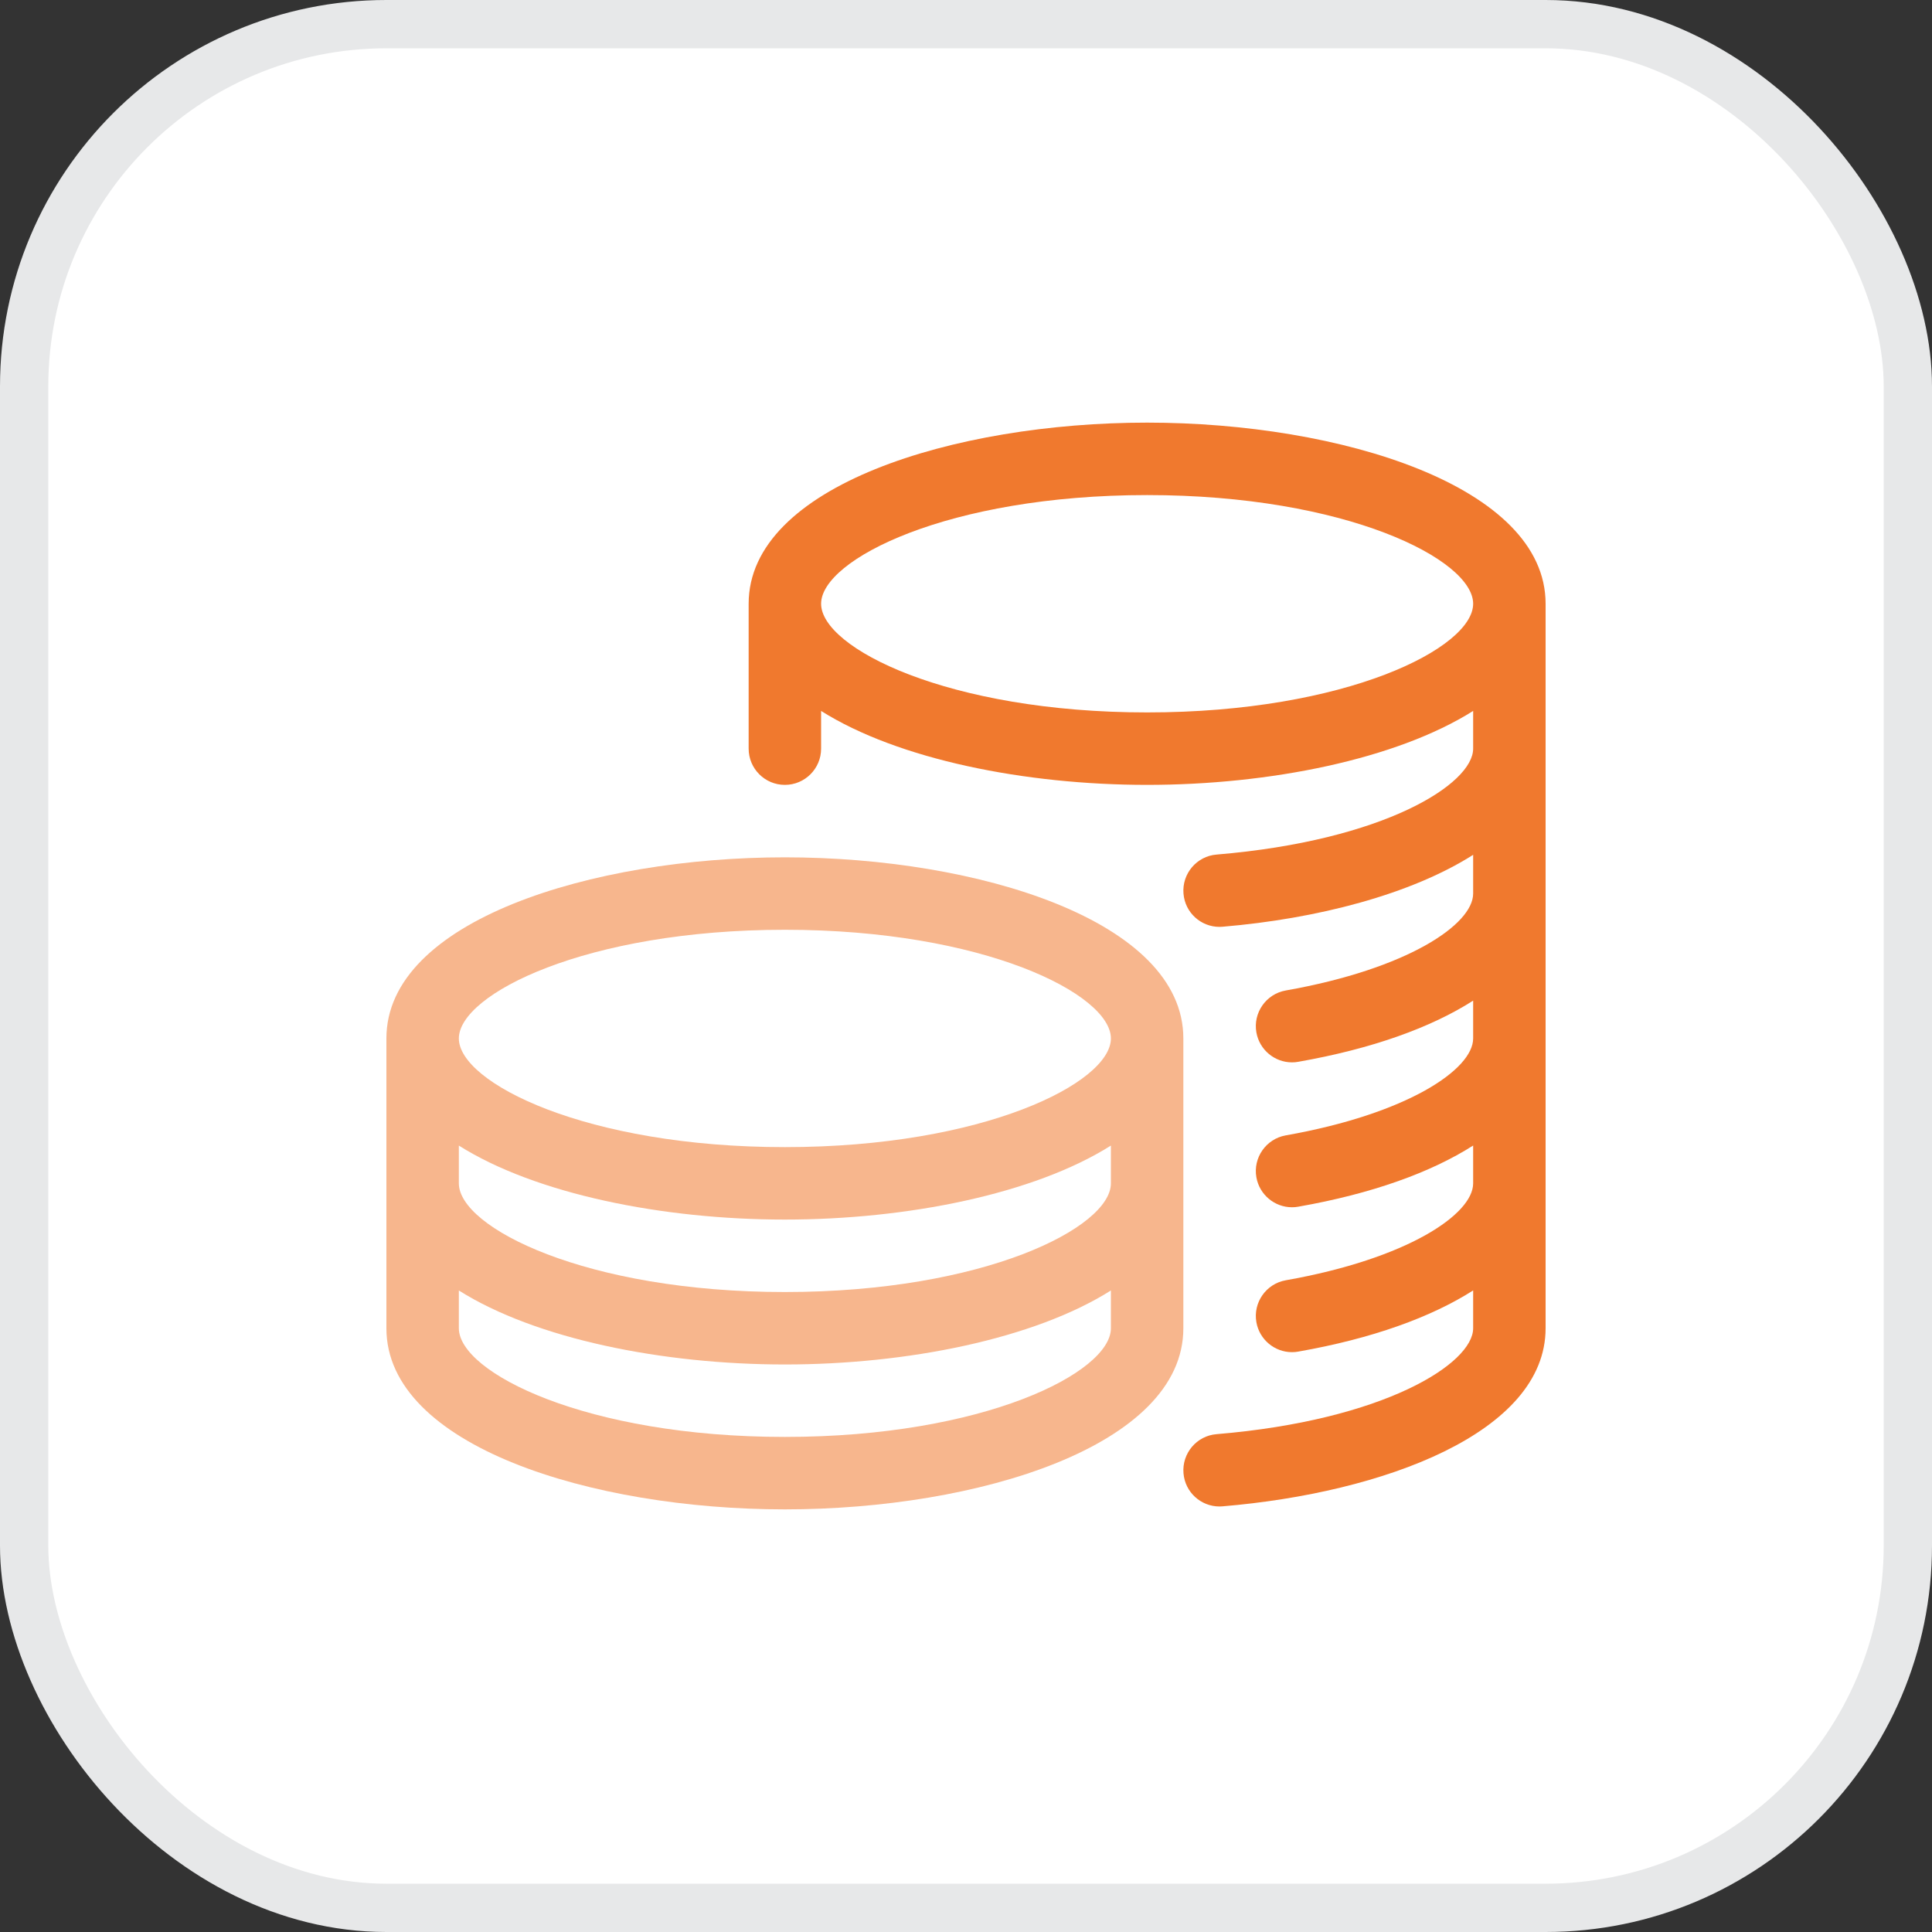 <svg width="40" height="40" viewBox="0 0 40 40" fill="none" xmlns="http://www.w3.org/2000/svg">
<rect x="0" y="0" width="40" height="40" fill="#333333" stroke="none"/>
<rect x="0.5" y="0.5" width="39" height="39" rx="7.5" fill="white" stroke="#E7E8E9"/>
<path d="M23.75 8.75C19.751 8.75 15.5 10.064 15.5 12.5V15.5C15.5 15.914 15.836 16.25 16.25 16.25C16.664 16.25 17 15.914 17 15.5V14.719C18.591 15.722 21.22 16.25 23.75 16.25C26.28 16.25 28.909 15.722 30.5 14.719V15.5C30.5 16.233 28.655 17.404 25.187 17.693C24.776 17.726 24.468 18.09 24.503 18.503C24.535 18.895 24.863 19.19 25.248 19.19C25.271 19.19 25.291 19.189 25.313 19.187C27.266 19.023 29.212 18.518 30.5 17.698V18.5C30.5 19.14 29.141 20.061 26.619 20.507C26.213 20.579 25.94 20.969 26.012 21.375C26.076 21.738 26.393 21.995 26.748 21.995C26.792 21.995 26.837 21.992 26.881 21.983C28.406 21.715 29.627 21.275 30.5 20.717V21.5C30.5 22.14 29.141 23.061 26.619 23.507C26.213 23.579 25.94 23.969 26.012 24.375C26.076 24.738 26.393 24.995 26.748 24.995C26.792 24.995 26.837 24.992 26.881 24.983C28.406 24.715 29.627 24.273 30.5 23.717V24.5C30.5 25.14 29.141 26.061 26.619 26.507C26.213 26.579 25.94 26.969 26.012 27.375C26.076 27.738 26.393 27.995 26.748 27.995C26.792 27.995 26.837 27.992 26.881 27.983C28.406 27.715 29.627 27.273 30.5 26.717V27.5C30.5 28.233 28.655 29.404 25.187 29.693C24.776 29.726 24.468 30.09 24.503 30.503C24.535 30.895 24.863 31.19 25.248 31.19C25.271 31.19 25.291 31.189 25.313 31.187C28.642 30.908 32 29.662 32 27.5V12.5C32 10.064 27.749 8.75 23.75 8.75ZM23.75 14.75C19.63 14.75 17 13.416 17 12.5C17 11.584 19.63 10.25 23.75 10.25C27.87 10.25 30.5 11.584 30.5 12.5C30.5 13.416 27.87 14.75 23.75 14.75Z" fill="#F0792E"/>
<path d="M16.25 17.75C12.251 17.75 8 19.064 8 21.5V27.5C8 29.936 12.251 31.25 16.25 31.25C20.249 31.25 24.5 29.936 24.5 27.5V21.5C24.5 19.064 20.249 17.75 16.25 17.75ZM23 27.5C23 28.416 20.37 29.75 16.25 29.75C12.13 29.75 9.5 28.416 9.5 27.5V26.718C11.091 27.722 13.72 28.25 16.25 28.25C18.78 28.25 21.409 27.722 23 26.718V27.5ZM23 24.5C23 25.416 20.37 26.75 16.25 26.75C12.13 26.75 9.5 25.416 9.5 24.5V23.718C11.091 24.722 13.72 25.25 16.25 25.25C18.78 25.25 21.409 24.722 23 23.718V24.5ZM16.25 23.75C12.13 23.75 9.5 22.416 9.5 21.5C9.5 20.584 12.13 19.25 16.25 19.25C20.37 19.25 23 20.584 23 21.5C23 22.416 20.37 23.75 16.25 23.75Z" fill="#F7B68D"/>
</svg>